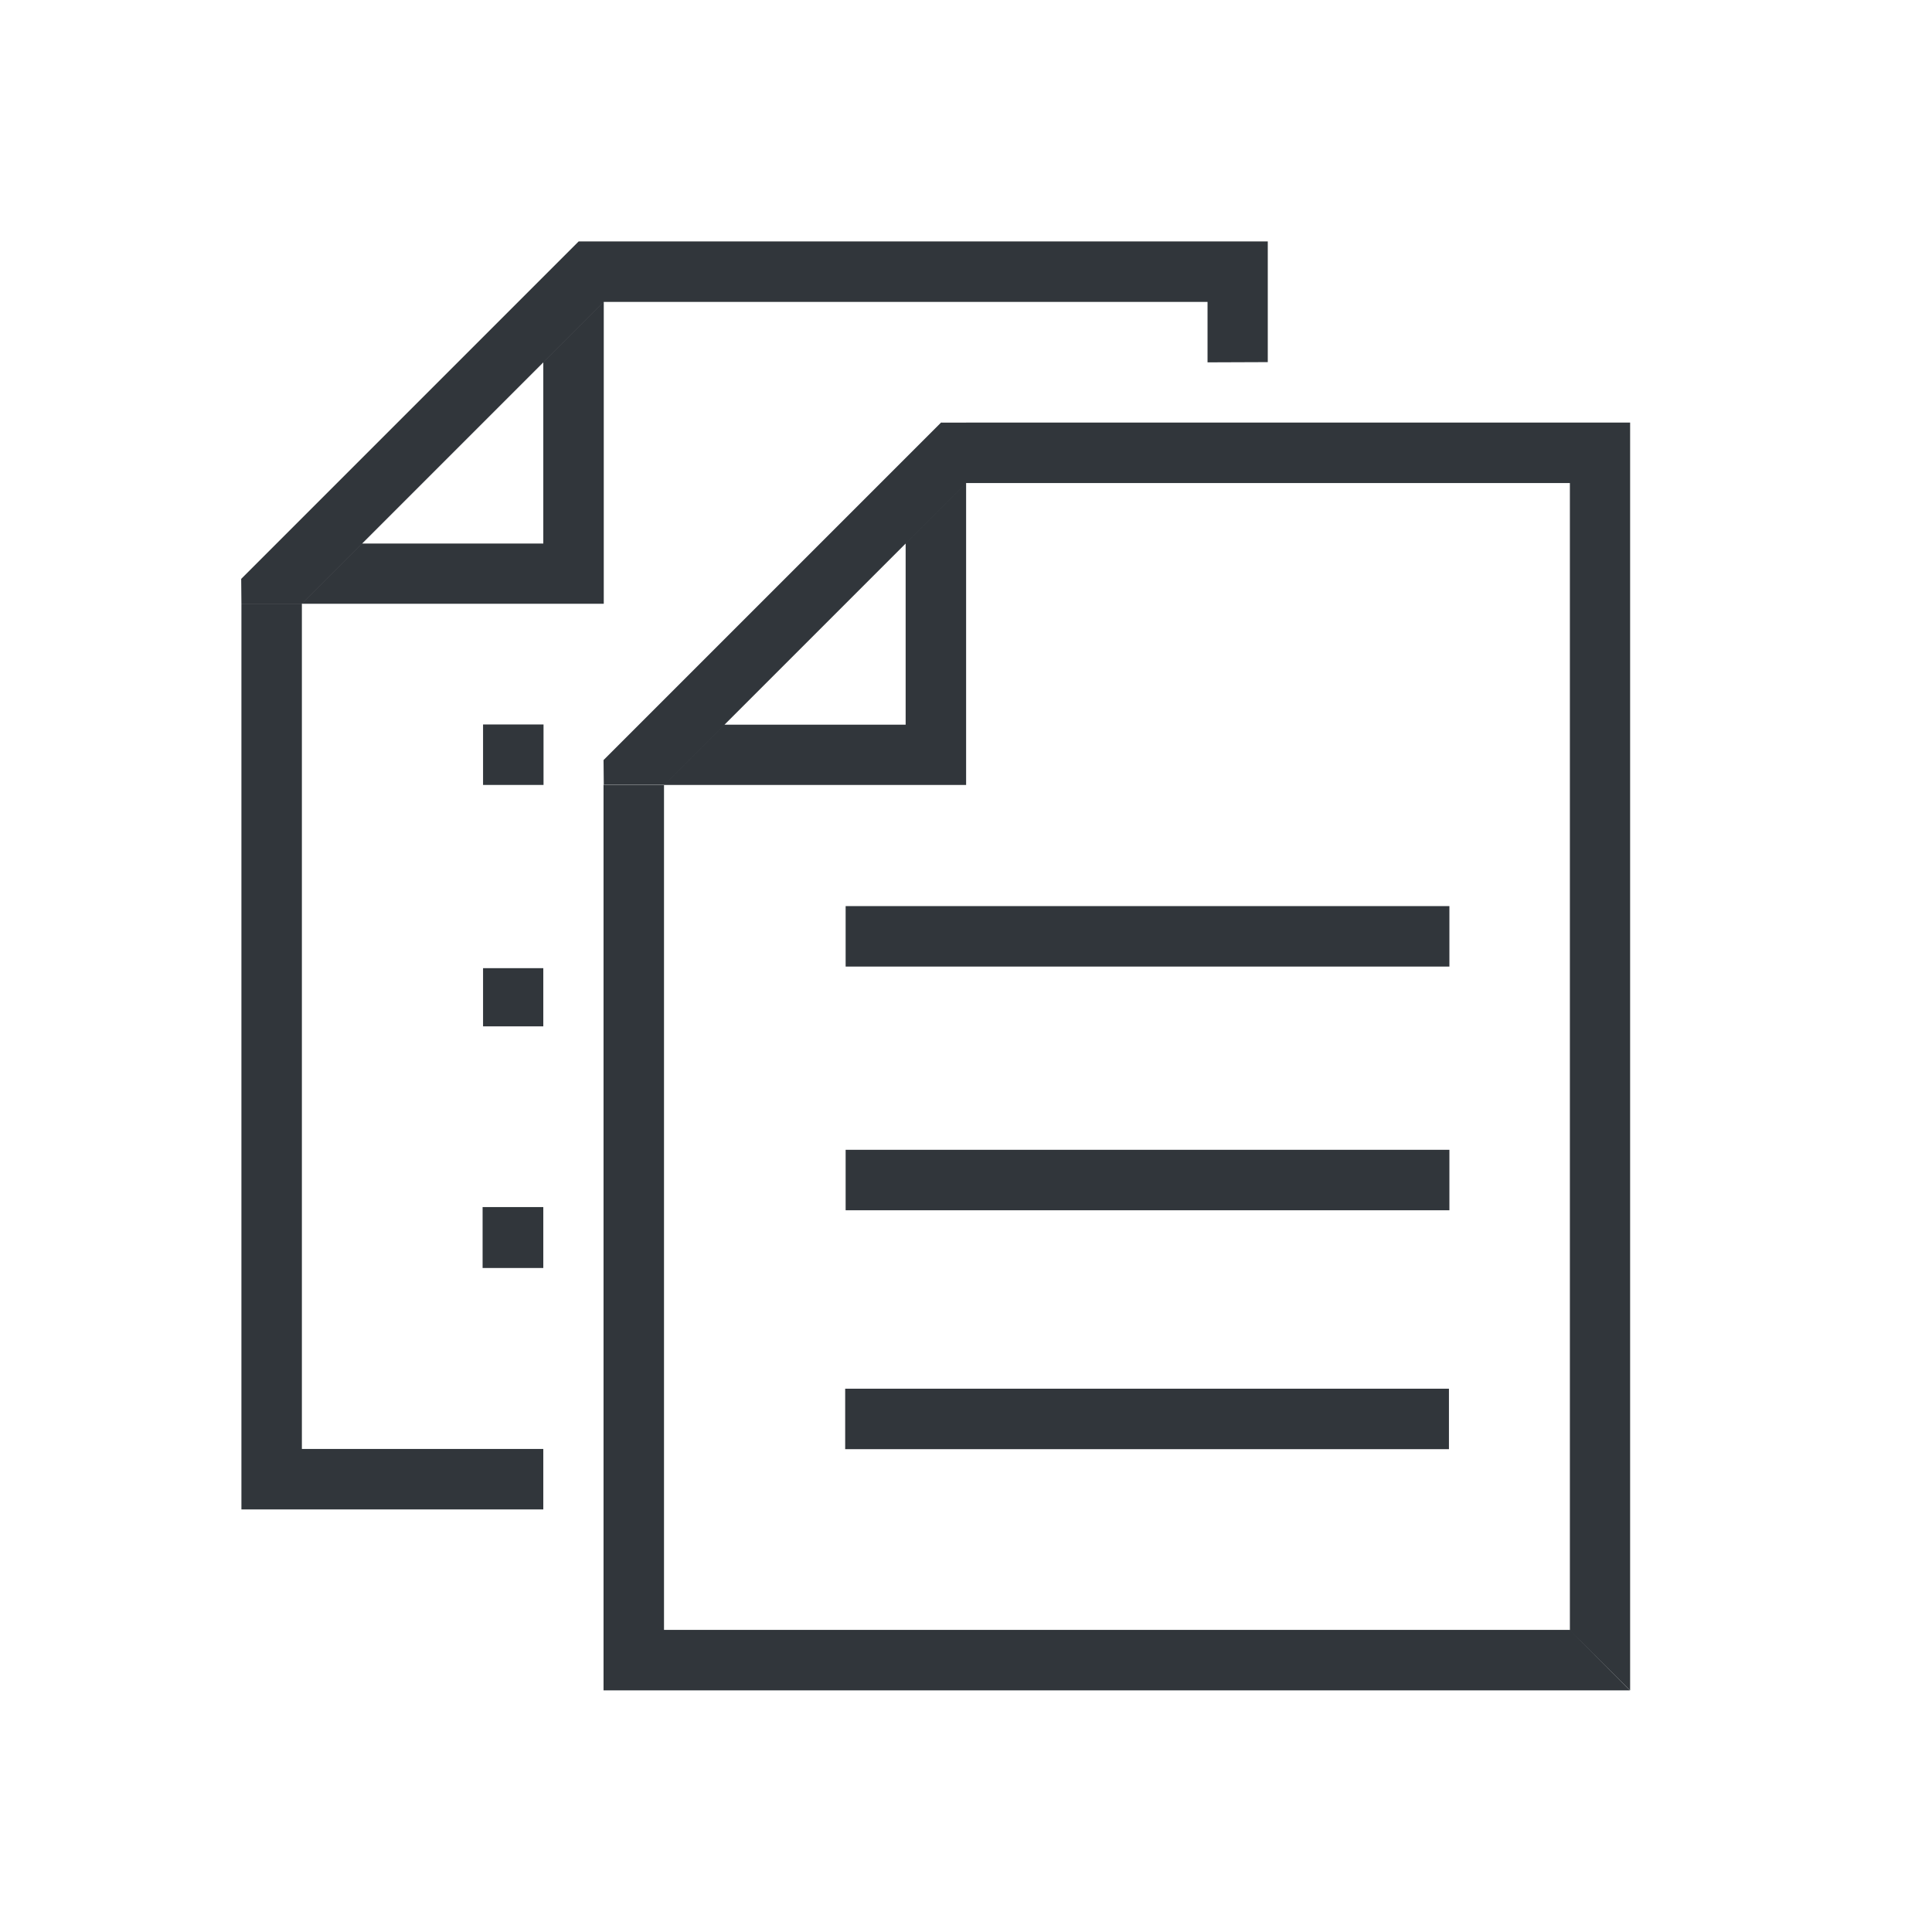 <?xml version="1.0" encoding="UTF-8" standalone="no"?>
<!-- Created with Inkscape (http://www.inkscape.org/) -->

<svg
   xmlns:dc="http://purl.org/dc/elements/1.1/"
   xmlns:cc="http://creativecommons.org/ns#"
   xmlns:rdf="http://www.w3.org/1999/02/22-rdf-syntax-ns#"
   xmlns:svg="http://www.w3.org/2000/svg"
   xmlns="http://www.w3.org/2000/svg"
   xmlns:sodipodi="http://sodipodi.sourceforge.net/DTD/sodipodi-0.dtd"
   xmlns:inkscape="http://www.inkscape.org/namespaces/inkscape"
   width="32"
   height="32"
   viewBox="0 0 8.467 8.467"
   version="1.1"
   id="svg8"
   inkscape:version="0.92.4 5da689c313, 2019-01-14"
   sodipodi:docname="duplicate_connection_btn.svg"
   inkscape:export-filename="/home/axionl/Desktop/Qv2ray_Design/duplicate_connection_btn.png"
   inkscape:export-xdpi="96"
   inkscape:export-ydpi="96">
  <defs
     id="defs2" />
  <sodipodi:namedview
     id="base"
     pagecolor="#ffffff"
     bordercolor="#666666"
     borderopacity="1.0"
     inkscape:pageopacity="0.0"
     inkscape:pageshadow="2"
     inkscape:zoom="5.6568542"
     inkscape:cx="16.106264"
     inkscape:cy="26.519006"
     inkscape:document-units="mm"
     inkscape:current-layer="layer1"
     showgrid="true"
     showguides="true"
     inkscape:guide-bbox="true"
     inkscape:window-width="1874"
     inkscape:window-height="1050"
     inkscape:window-x="46"
     inkscape:window-y="30"
     inkscape:window-maximized="1"
     inkscape:snap-object-midpoints="true"
     inkscape:snap-center="true"
     inkscape:snap-smooth-nodes="true"
     inkscape:snap-intersection-paths="true"
     inkscape:object-paths="true"
     inkscape:snap-bbox="true"
     fit-margin-top="20"
     fit-margin-left="20"
     fit-margin-bottom="20"
     fit-margin-right="20"
     guidecolor="#00dcff"
     guideopacity="0.498"
     guidehicolor="#1ce300"
     guidehiopacity="0.498"
     units="px"
     inkscape:snap-nodes="true"
     inkscape:snap-others="false"
     inkscape:bbox-paths="true"
     inkscape:bbox-nodes="true"
     inkscape:snap-grids="true"
     inkscape:snap-midpoints="true"
     inkscape:snap-bbox-edge-midpoints="true"
     inkscape:snap-bbox-midpoints="true">
    <inkscape:grid
       type="xygrid"
       id="grid822"
       color="#3f4842"
       opacity="0.027"
       empcolor="#3f1212"
       empopacity="0.051"
       spacingx="0"
       spacingy="0" />
    <sodipodi:guide
       position="1.058,1.852"
       orientation="1,0"
       id="guide824"
       inkscape:locked="false" />
    <sodipodi:guide
       position="0,7.408"
       orientation="0,1"
       id="guide826"
       inkscape:locked="false" />
    <sodipodi:guide
       position="7.408,0.794"
       orientation="1,0"
       id="guide828"
       inkscape:locked="false" />
    <sodipodi:guide
       position="1.323,1.058"
       orientation="0,1"
       id="guide830"
       inkscape:locked="false" />
  </sodipodi:namedview>
  <g
     inkscape:label="Layer 1"
     inkscape:groupmode="layer"
     id="layer1"
     transform="translate(-18.854,-225.468)">
    <rect
       style="opacity:1;fill:#31363b;fill-opacity:1;stroke:none;stroke-width:0.01;stroke-miterlimit:4;stroke-dasharray:none;stroke-opacity:1"
       id="rect1159"
       width="2.646"
       height="0.265"
       x="22.56"
       y="229.439" />
    <rect
       style="opacity:1;fill:#31363b;fill-opacity:1;stroke:none;stroke-width:0.01;stroke-miterlimit:4;stroke-dasharray:none;stroke-opacity:1"
       id="rect1159-1"
       width="2.646"
       height="0.265"
       x="22.56"
       y="230.507" />
    <rect
       style="opacity:1;fill:#31363b;fill-opacity:1;stroke:none;stroke-width:0.01;stroke-miterlimit:4;stroke-dasharray:none;stroke-opacity:1"
       id="rect1159-1-9"
       width="2.646"
       height="0.265"
       x="22.558"
       y="231.554" />
    <rect
       style="opacity:1;fill:#31363b;fill-opacity:1;stroke:none;stroke-width:0.01;stroke-miterlimit:4;stroke-dasharray:none;stroke-opacity:1"
       id="rect1159-4"
       width="0.265"
       height="0.265"
       x="20.971"
       y="228.643"
       ry="0" />
    <rect
       style="opacity:1;fill:#31363b;fill-opacity:1;stroke:none;stroke-width:0.01;stroke-miterlimit:4;stroke-dasharray:none;stroke-opacity:1"
       id="rect1159-1-7"
       width="0.264"
       height="0.255"
       x="20.971"
       y="229.711" />
    <rect
       style="opacity:1;fill:#31363b;fill-opacity:1;stroke:none;stroke-width:0.01;stroke-miterlimit:4;stroke-dasharray:none;stroke-opacity:1"
       id="rect1159-1-9-8"
       width="0.266"
       height="0.267"
       x="20.969"
       y="230.758" />
    <path
       id="path1214"
       style="fill:#31363b;stroke:none;stroke-width:0.265px;stroke-linecap:butt;stroke-linejoin:miter;stroke-opacity:1;fill-opacity:1"
       d="m 21.765,228.908 h 1.323 v -1.323 l -0.265,0.265 v 0.794 h -0.794 z m -0.266,-0.109 1.479,-1.479 0.11,10e-5 v 0.265 l -1.323,1.323 h -0.265 z m 4.499,4.077 v -5.556 h -2.91 v 0.265 h 2.646 v 5.027 z m -0.265,-0.265 h -3.969 v -3.704 h -0.265 v 3.969 h 4.498 z" />
    <path
       id="path1214-4"
       style="fill:#31363b;fill-opacity:1;stroke:none;stroke-width:0.265px;stroke-linecap:butt;stroke-linejoin:miter;stroke-opacity:1"
       d="m 20.177,228.114 h 1.323 v -1.323 l -0.265,0.265 v 0.794 h -0.794 z m -0.266,-0.109 1.479,-1.479 0.11,1e-4 v 0.265 l -1.323,1.323 h -0.265 z m 4.499,-0.95 v -0.529 h -2.91 v 0.265 h 2.646 v 0.265 z m -3.175,4.763 h -1.058 v -3.704 h -0.265 v 3.969 h 1.323 z" />
  </g>
</svg>

